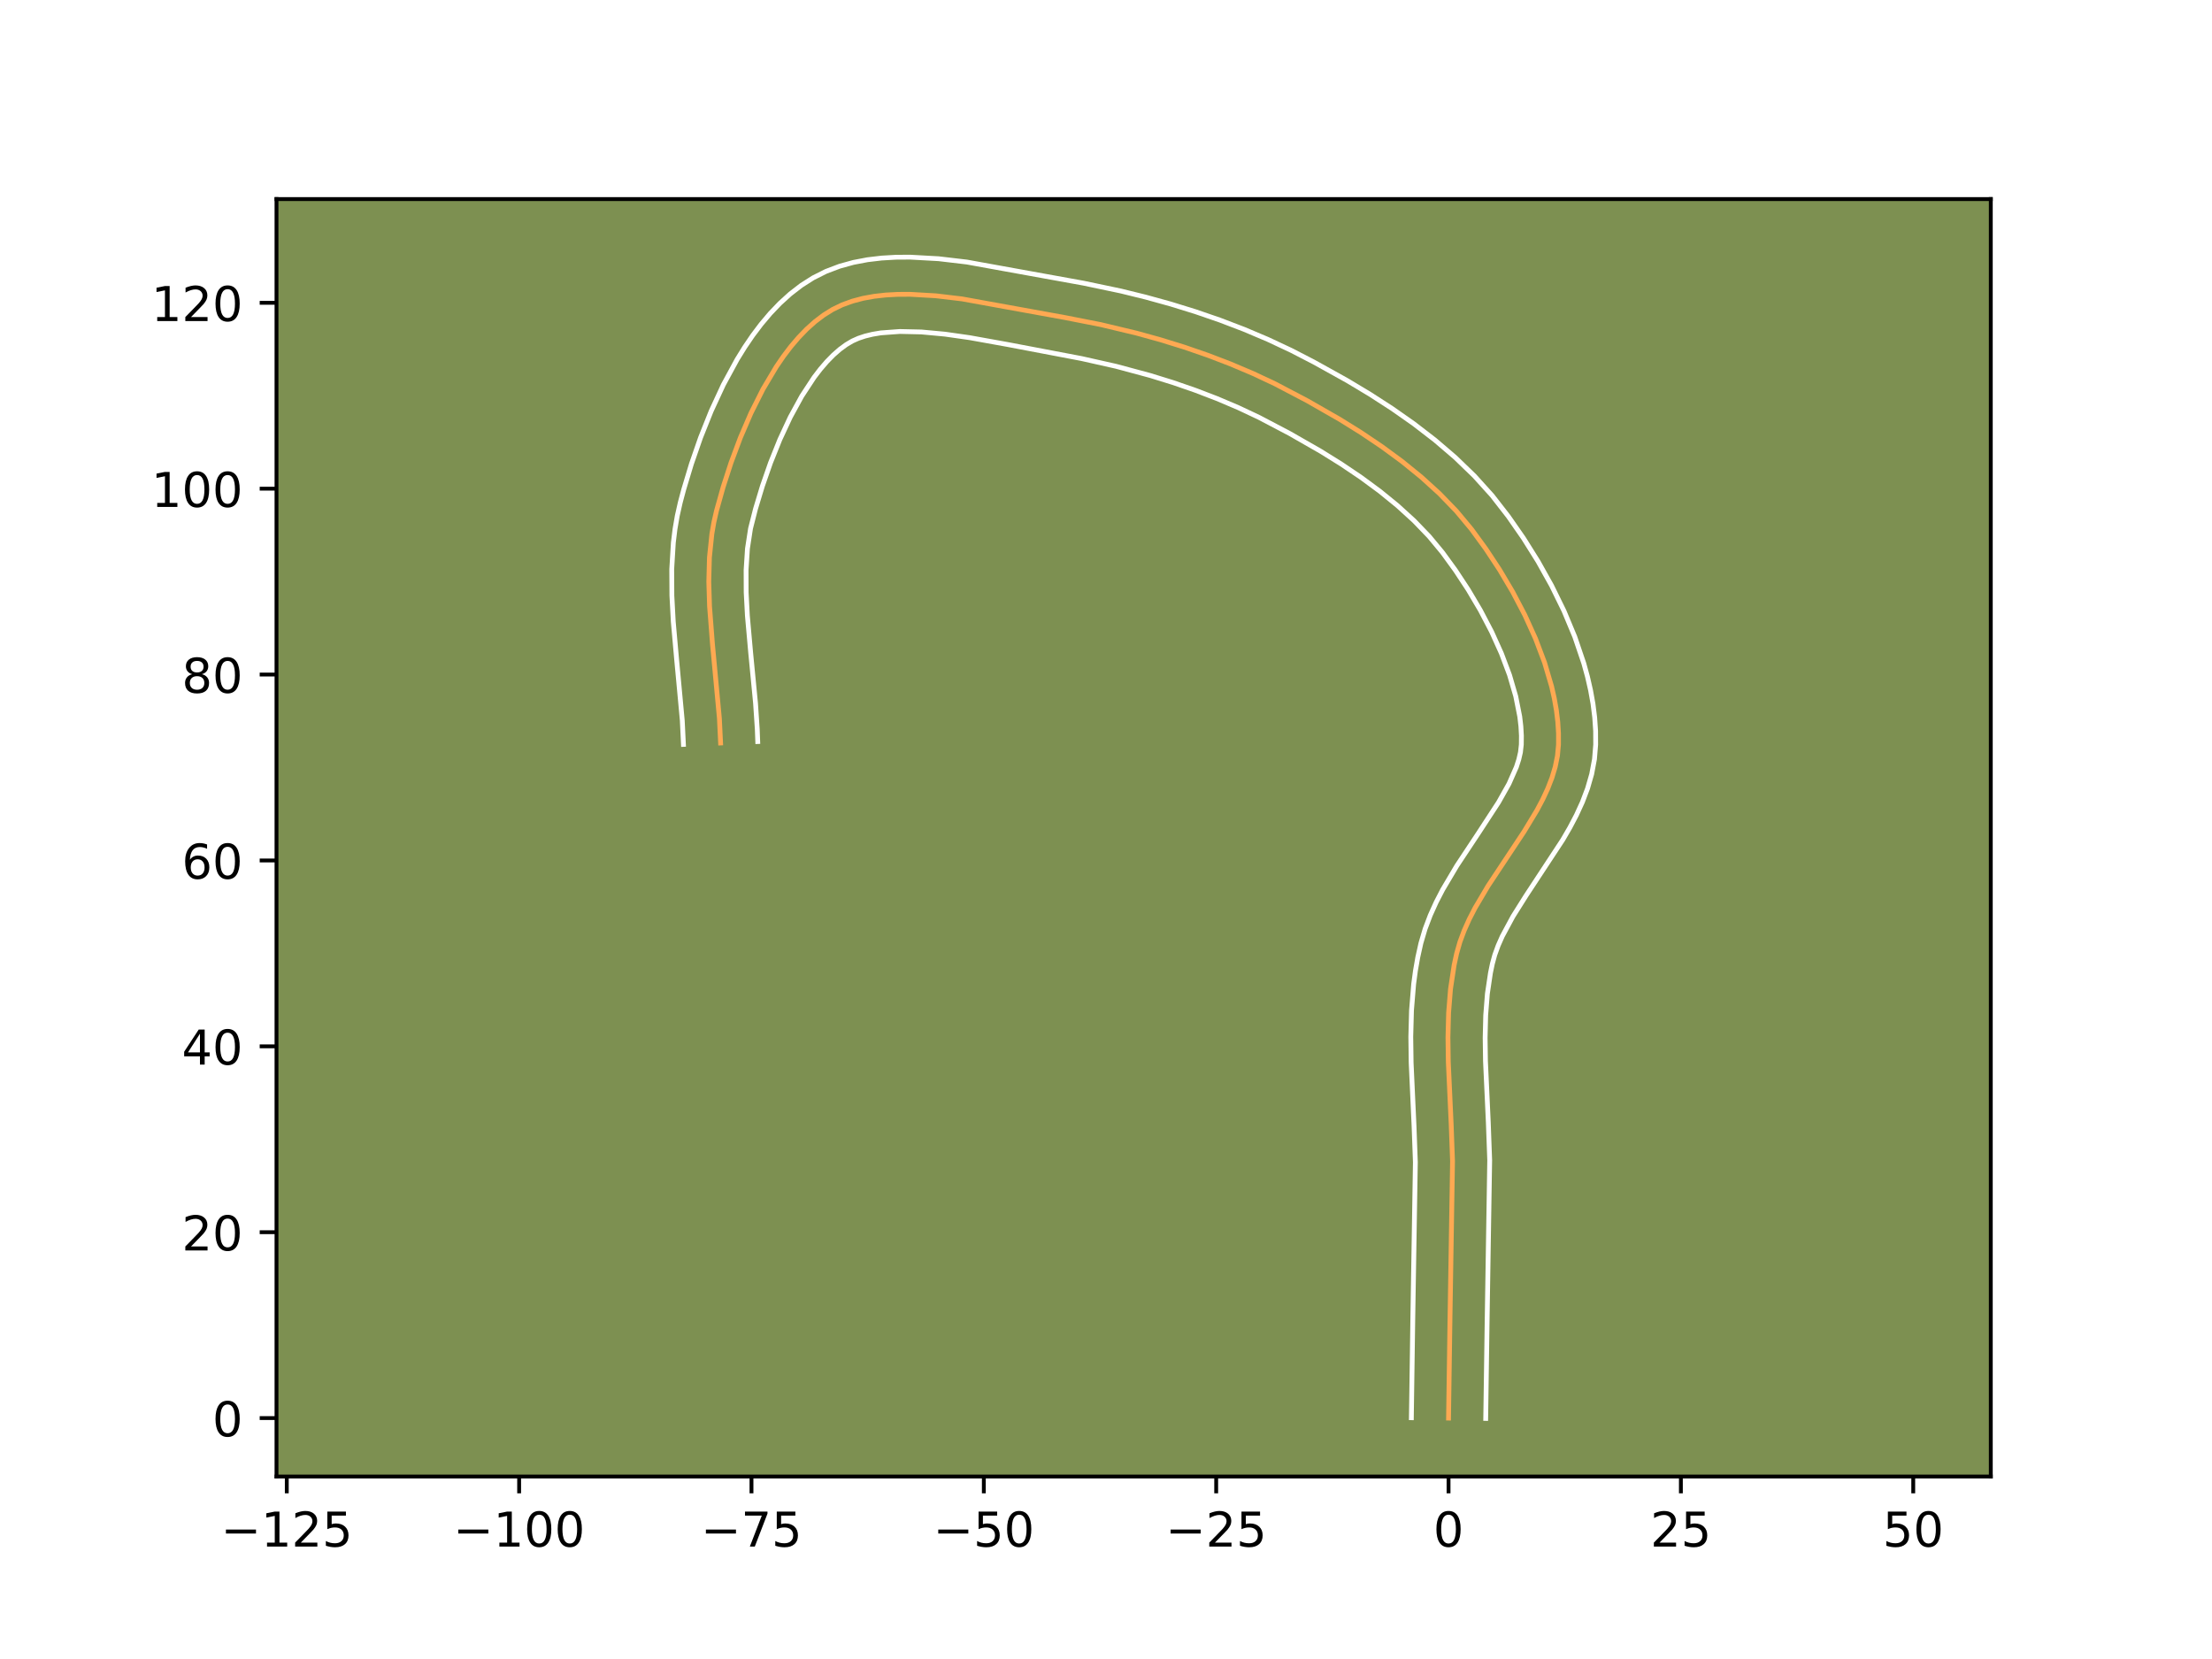 <?xml version="1.0" encoding="utf-8" standalone="no"?>
<!DOCTYPE svg PUBLIC "-//W3C//DTD SVG 1.1//EN"
  "http://www.w3.org/Graphics/SVG/1.1/DTD/svg11.dtd">
<!-- Created with matplotlib (https://matplotlib.org/) -->
<svg height="345.6pt" version="1.1" viewBox="0 0 460.8 345.6" width="460.8pt" xmlns="http://www.w3.org/2000/svg" xmlns:xlink="http://www.w3.org/1999/xlink">
 <defs>
  <style type="text/css">*{stroke-linecap:butt;stroke-linejoin:round;}</style>
 </defs>
 <g id="figure_1">
  <g id="patch_1">
   <path d="M 0 345.6 
L 460.8 345.6 
L 460.8 0 
L 0 0 
z
" style="fill:#ffffff;"/>
  </g>
  <g id="axes_1">
   <g id="patch_2">
    <path d="M 57.6 307.584 
L 414.72 307.584 
L 414.72 41.472 
L 57.6 41.472 
z
" style="fill:#7d9051;"/>
   </g>
   <g id="matplotlib.axis_1">
    <g id="xtick_1">
     <g id="line2d_1">
      <defs>
       <path d="M 0 0 
L 0 3.5 
" id="mbc74485298" style="stroke:#000000;stroke-width:0.8;"/>
      </defs>
      <g>
       <use style="stroke:#000000;stroke-width:0.8;" x="59.742" xlink:href="#mbc74485298" y="307.584"/>
      </g>
     </g>
     <g id="text_1">
      <!-- −125 -->
      <g transform="translate(46.008 322.182)scale(0.1 -0.1)">
       <defs>
        <path d="M 10.594 35.5 
L 73.188 35.5 
L 73.188 27.203 
L 10.594 27.203 
z
" id="DejaVuSans-8722"/>
        <path d="M 12.406 8.297 
L 28.516 8.297 
L 28.516 63.922 
L 10.984 60.406 
L 10.984 69.391 
L 28.422 72.906 
L 38.281 72.906 
L 38.281 8.297 
L 54.391 8.297 
L 54.391 0 
L 12.406 0 
z
" id="DejaVuSans-49"/>
        <path d="M 19.188 8.297 
L 53.609 8.297 
L 53.609 0 
L 7.328 0 
L 7.328 8.297 
Q 12.938 14.109 22.625 23.891 
Q 32.328 33.688 34.812 36.531 
Q 39.547 41.844 41.422 45.531 
Q 43.312 49.219 43.312 52.781 
Q 43.312 58.594 39.234 62.25 
Q 35.156 65.922 28.609 65.922 
Q 23.969 65.922 18.812 64.312 
Q 13.672 62.703 7.812 59.422 
L 7.812 69.391 
Q 13.766 71.781 18.938 73 
Q 24.125 74.219 28.422 74.219 
Q 39.75 74.219 46.484 68.547 
Q 53.219 62.891 53.219 53.422 
Q 53.219 48.922 51.531 44.891 
Q 49.859 40.875 45.406 35.406 
Q 44.188 33.984 37.641 27.219 
Q 31.109 20.453 19.188 8.297 
z
" id="DejaVuSans-50"/>
        <path d="M 10.797 72.906 
L 49.516 72.906 
L 49.516 64.594 
L 19.828 64.594 
L 19.828 46.734 
Q 21.969 47.469 24.109 47.828 
Q 26.266 48.188 28.422 48.188 
Q 40.625 48.188 47.75 41.5 
Q 54.891 34.812 54.891 23.391 
Q 54.891 11.625 47.562 5.094 
Q 40.234 -1.422 26.906 -1.422 
Q 22.312 -1.422 17.547 -0.641 
Q 12.797 0.141 7.719 1.703 
L 7.719 11.625 
Q 12.109 9.234 16.797 8.062 
Q 21.484 6.891 26.703 6.891 
Q 35.156 6.891 40.078 11.328 
Q 45.016 15.766 45.016 23.391 
Q 45.016 31 40.078 35.438 
Q 35.156 39.891 26.703 39.891 
Q 22.75 39.891 18.812 39.016 
Q 14.891 38.141 10.797 36.281 
z
" id="DejaVuSans-53"/>
       </defs>
       <use xlink:href="#DejaVuSans-8722"/>
       <use x="83.789" xlink:href="#DejaVuSans-49"/>
       <use x="147.412" xlink:href="#DejaVuSans-50"/>
       <use x="211.035" xlink:href="#DejaVuSans-53"/>
      </g>
     </g>
    </g>
    <g id="xtick_2">
     <g id="line2d_2">
      <g>
       <use style="stroke:#000000;stroke-width:0.8;" x="108.145" xlink:href="#mbc74485298" y="307.584"/>
      </g>
     </g>
     <g id="text_2">
      <!-- −100 -->
      <g transform="translate(94.411 322.182)scale(0.1 -0.1)">
       <defs>
        <path d="M 31.781 66.406 
Q 24.172 66.406 20.328 58.906 
Q 16.5 51.422 16.5 36.375 
Q 16.5 21.391 20.328 13.891 
Q 24.172 6.391 31.781 6.391 
Q 39.453 6.391 43.281 13.891 
Q 47.125 21.391 47.125 36.375 
Q 47.125 51.422 43.281 58.906 
Q 39.453 66.406 31.781 66.406 
z
M 31.781 74.219 
Q 44.047 74.219 50.516 64.516 
Q 56.984 54.828 56.984 36.375 
Q 56.984 17.969 50.516 8.266 
Q 44.047 -1.422 31.781 -1.422 
Q 19.531 -1.422 13.062 8.266 
Q 6.594 17.969 6.594 36.375 
Q 6.594 54.828 13.062 64.516 
Q 19.531 74.219 31.781 74.219 
z
" id="DejaVuSans-48"/>
       </defs>
       <use xlink:href="#DejaVuSans-8722"/>
       <use x="83.789" xlink:href="#DejaVuSans-49"/>
       <use x="147.412" xlink:href="#DejaVuSans-48"/>
       <use x="211.035" xlink:href="#DejaVuSans-48"/>
      </g>
     </g>
    </g>
    <g id="xtick_3">
     <g id="line2d_3">
      <g>
       <use style="stroke:#000000;stroke-width:0.8;" x="156.548" xlink:href="#mbc74485298" y="307.584"/>
      </g>
     </g>
     <g id="text_3">
      <!-- −75 -->
      <g transform="translate(145.995 322.182)scale(0.1 -0.1)">
       <defs>
        <path d="M 8.203 72.906 
L 55.078 72.906 
L 55.078 68.703 
L 28.609 0 
L 18.312 0 
L 43.219 64.594 
L 8.203 64.594 
z
" id="DejaVuSans-55"/>
       </defs>
       <use xlink:href="#DejaVuSans-8722"/>
       <use x="83.789" xlink:href="#DejaVuSans-55"/>
       <use x="147.412" xlink:href="#DejaVuSans-53"/>
      </g>
     </g>
    </g>
    <g id="xtick_4">
     <g id="line2d_4">
      <g>
       <use style="stroke:#000000;stroke-width:0.8;" x="204.951" xlink:href="#mbc74485298" y="307.584"/>
      </g>
     </g>
     <g id="text_4">
      <!-- −50 -->
      <g transform="translate(194.398 322.182)scale(0.1 -0.1)">
       <use xlink:href="#DejaVuSans-8722"/>
       <use x="83.789" xlink:href="#DejaVuSans-53"/>
       <use x="147.412" xlink:href="#DejaVuSans-48"/>
      </g>
     </g>
    </g>
    <g id="xtick_5">
     <g id="line2d_5">
      <g>
       <use style="stroke:#000000;stroke-width:0.8;" x="253.354" xlink:href="#mbc74485298" y="307.584"/>
      </g>
     </g>
     <g id="text_5">
      <!-- −25 -->
      <g transform="translate(242.801 322.182)scale(0.1 -0.1)">
       <use xlink:href="#DejaVuSans-8722"/>
       <use x="83.789" xlink:href="#DejaVuSans-50"/>
       <use x="147.412" xlink:href="#DejaVuSans-53"/>
      </g>
     </g>
    </g>
    <g id="xtick_6">
     <g id="line2d_6">
      <g>
       <use style="stroke:#000000;stroke-width:0.8;" x="301.757" xlink:href="#mbc74485298" y="307.584"/>
      </g>
     </g>
     <g id="text_6">
      <!-- 0 -->
      <g transform="translate(298.576 322.182)scale(0.1 -0.1)">
       <use xlink:href="#DejaVuSans-48"/>
      </g>
     </g>
    </g>
    <g id="xtick_7">
     <g id="line2d_7">
      <g>
       <use style="stroke:#000000;stroke-width:0.8;" x="350.16" xlink:href="#mbc74485298" y="307.584"/>
      </g>
     </g>
     <g id="text_7">
      <!-- 25 -->
      <g transform="translate(343.797 322.182)scale(0.1 -0.1)">
       <use xlink:href="#DejaVuSans-50"/>
       <use x="63.623" xlink:href="#DejaVuSans-53"/>
      </g>
     </g>
    </g>
    <g id="xtick_8">
     <g id="line2d_8">
      <g>
       <use style="stroke:#000000;stroke-width:0.8;" x="398.563" xlink:href="#mbc74485298" y="307.584"/>
      </g>
     </g>
     <g id="text_8">
      <!-- 50 -->
      <g transform="translate(392.2 322.182)scale(0.1 -0.1)">
       <use xlink:href="#DejaVuSans-53"/>
       <use x="63.623" xlink:href="#DejaVuSans-48"/>
      </g>
     </g>
    </g>
   </g>
   <g id="matplotlib.axis_2">
    <g id="ytick_1">
     <g id="line2d_9">
      <defs>
       <path d="M 0 0 
L -3.5 0 
" id="m95db9a8d1e" style="stroke:#000000;stroke-width:0.8;"/>
      </defs>
      <g>
       <use style="stroke:#000000;stroke-width:0.8;" x="57.6" xlink:href="#m95db9a8d1e" y="295.413"/>
      </g>
     </g>
     <g id="text_9">
      <!-- 0 -->
      <g transform="translate(44.237 299.213)scale(0.1 -0.1)">
       <use xlink:href="#DejaVuSans-48"/>
      </g>
     </g>
    </g>
    <g id="ytick_2">
     <g id="line2d_10">
      <g>
       <use style="stroke:#000000;stroke-width:0.8;" x="57.6" xlink:href="#m95db9a8d1e" y="256.691"/>
      </g>
     </g>
     <g id="text_10">
      <!-- 20 -->
      <g transform="translate(37.875 260.49)scale(0.1 -0.1)">
       <use xlink:href="#DejaVuSans-50"/>
       <use x="63.623" xlink:href="#DejaVuSans-48"/>
      </g>
     </g>
    </g>
    <g id="ytick_3">
     <g id="line2d_11">
      <g>
       <use style="stroke:#000000;stroke-width:0.8;" x="57.6" xlink:href="#m95db9a8d1e" y="217.969"/>
      </g>
     </g>
     <g id="text_11">
      <!-- 40 -->
      <g transform="translate(37.875 221.768)scale(0.1 -0.1)">
       <defs>
        <path d="M 37.797 64.312 
L 12.891 25.391 
L 37.797 25.391 
z
M 35.203 72.906 
L 47.609 72.906 
L 47.609 25.391 
L 58.016 25.391 
L 58.016 17.188 
L 47.609 17.188 
L 47.609 0 
L 37.797 0 
L 37.797 17.188 
L 4.891 17.188 
L 4.891 26.703 
z
" id="DejaVuSans-52"/>
       </defs>
       <use xlink:href="#DejaVuSans-52"/>
       <use x="63.623" xlink:href="#DejaVuSans-48"/>
      </g>
     </g>
    </g>
    <g id="ytick_4">
     <g id="line2d_12">
      <g>
       <use style="stroke:#000000;stroke-width:0.8;" x="57.6" xlink:href="#m95db9a8d1e" y="179.246"/>
      </g>
     </g>
     <g id="text_12">
      <!-- 60 -->
      <g transform="translate(37.875 183.045)scale(0.1 -0.1)">
       <defs>
        <path d="M 33.016 40.375 
Q 26.375 40.375 22.484 35.828 
Q 18.609 31.297 18.609 23.391 
Q 18.609 15.531 22.484 10.953 
Q 26.375 6.391 33.016 6.391 
Q 39.656 6.391 43.531 10.953 
Q 47.406 15.531 47.406 23.391 
Q 47.406 31.297 43.531 35.828 
Q 39.656 40.375 33.016 40.375 
z
M 52.594 71.297 
L 52.594 62.312 
Q 48.875 64.062 45.094 64.984 
Q 41.312 65.922 37.594 65.922 
Q 27.828 65.922 22.672 59.328 
Q 17.531 52.734 16.797 39.406 
Q 19.672 43.656 24.016 45.922 
Q 28.375 48.188 33.594 48.188 
Q 44.578 48.188 50.953 41.516 
Q 57.328 34.859 57.328 23.391 
Q 57.328 12.156 50.688 5.359 
Q 44.047 -1.422 33.016 -1.422 
Q 20.359 -1.422 13.672 8.266 
Q 6.984 17.969 6.984 36.375 
Q 6.984 53.656 15.188 63.938 
Q 23.391 74.219 37.203 74.219 
Q 40.922 74.219 44.703 73.484 
Q 48.484 72.75 52.594 71.297 
z
" id="DejaVuSans-54"/>
       </defs>
       <use xlink:href="#DejaVuSans-54"/>
       <use x="63.623" xlink:href="#DejaVuSans-48"/>
      </g>
     </g>
    </g>
    <g id="ytick_5">
     <g id="line2d_13">
      <g>
       <use style="stroke:#000000;stroke-width:0.8;" x="57.6" xlink:href="#m95db9a8d1e" y="140.524"/>
      </g>
     </g>
     <g id="text_13">
      <!-- 80 -->
      <g transform="translate(37.875 144.323)scale(0.1 -0.1)">
       <defs>
        <path d="M 31.781 34.625 
Q 24.75 34.625 20.719 30.859 
Q 16.703 27.094 16.703 20.516 
Q 16.703 13.922 20.719 10.156 
Q 24.75 6.391 31.781 6.391 
Q 38.812 6.391 42.859 10.172 
Q 46.922 13.969 46.922 20.516 
Q 46.922 27.094 42.891 30.859 
Q 38.875 34.625 31.781 34.625 
z
M 21.922 38.812 
Q 15.578 40.375 12.031 44.719 
Q 8.5 49.078 8.5 55.328 
Q 8.5 64.062 14.719 69.141 
Q 20.953 74.219 31.781 74.219 
Q 42.672 74.219 48.875 69.141 
Q 55.078 64.062 55.078 55.328 
Q 55.078 49.078 51.531 44.719 
Q 48 40.375 41.703 38.812 
Q 48.828 37.156 52.797 32.312 
Q 56.781 27.484 56.781 20.516 
Q 56.781 9.906 50.312 4.234 
Q 43.844 -1.422 31.781 -1.422 
Q 19.734 -1.422 13.25 4.234 
Q 6.781 9.906 6.781 20.516 
Q 6.781 27.484 10.781 32.312 
Q 14.797 37.156 21.922 38.812 
z
M 18.312 54.391 
Q 18.312 48.734 21.844 45.562 
Q 25.391 42.391 31.781 42.391 
Q 38.141 42.391 41.719 45.562 
Q 45.312 48.734 45.312 54.391 
Q 45.312 60.062 41.719 63.234 
Q 38.141 66.406 31.781 66.406 
Q 25.391 66.406 21.844 63.234 
Q 18.312 60.062 18.312 54.391 
z
" id="DejaVuSans-56"/>
       </defs>
       <use xlink:href="#DejaVuSans-56"/>
       <use x="63.623" xlink:href="#DejaVuSans-48"/>
      </g>
     </g>
    </g>
    <g id="ytick_6">
     <g id="line2d_14">
      <g>
       <use style="stroke:#000000;stroke-width:0.8;" x="57.6" xlink:href="#m95db9a8d1e" y="101.801"/>
      </g>
     </g>
     <g id="text_14">
      <!-- 100 -->
      <g transform="translate(31.512 105.601)scale(0.1 -0.1)">
       <use xlink:href="#DejaVuSans-49"/>
       <use x="63.623" xlink:href="#DejaVuSans-48"/>
       <use x="127.246" xlink:href="#DejaVuSans-48"/>
      </g>
     </g>
    </g>
    <g id="ytick_7">
     <g id="line2d_15">
      <g>
       <use style="stroke:#000000;stroke-width:0.8;" x="57.6" xlink:href="#m95db9a8d1e" y="63.079"/>
      </g>
     </g>
     <g id="text_15">
      <!-- 120 -->
      <g transform="translate(31.512 66.878)scale(0.1 -0.1)">
       <use xlink:href="#DejaVuSans-49"/>
       <use x="63.623" xlink:href="#DejaVuSans-50"/>
       <use x="127.246" xlink:href="#DejaVuSans-48"/>
      </g>
     </g>
    </g>
   </g>
   <g id="line2d_16">
    <path clip-path="url(#p6b12973550)" d="M 301.757 295.413 
L 302.053 275.036 
L 302.589 241.899 
L 302.304 234.157 
L 301.709 221.226 
L 301.638 216.093 
L 301.769 211.008 
L 302.172 205.99 
L 302.921 201.054 
L 303.446 198.622 
L 304.133 196.219 
L 305.016 193.844 
L 306.069 191.494 
L 307.265 189.167 
L 309.983 184.569 
L 314.484 177.775 
L 317.462 173.281 
L 320.178 168.791 
L 321.372 166.54 
L 322.423 164.281 
L 323.304 162.013 
L 323.988 159.731 
L 324.451 157.434 
L 324.665 155.118 
L 324.667 152.768 
L 324.516 150.374 
L 324.22 147.943 
L 323.788 145.484 
L 323.228 143.004 
L 321.756 138.01 
L 319.869 133.02 
L 317.635 128.095 
L 315.118 123.294 
L 312.385 118.678 
L 309.501 114.307 
L 306.533 110.239 
L 303.365 106.439 
L 299.87 102.826 
L 296.094 99.393 
L 292.083 96.136 
L 287.883 93.048 
L 283.54 90.125 
L 279.1 87.361 
L 272.358 83.501 
L 265.631 79.97 
L 261.045 77.815 
L 256.349 75.823 
L 251.559 73.989 
L 246.693 72.311 
L 241.769 70.787 
L 236.804 69.411 
L 229.319 67.622 
L 221.842 66.152 
L 200.399 62.267 
L 194.935 61.619 
L 189.615 61.312 
L 187.038 61.321 
L 184.532 61.454 
L 182.108 61.726 
L 179.778 62.149 
L 177.554 62.738 
L 175.447 63.505 
L 173.469 64.463 
L 171.591 65.631 
L 169.779 67.006 
L 168.031 68.572 
L 166.35 70.314 
L 164.734 72.214 
L 163.185 74.256 
L 161.703 76.425 
L 158.94 81.076 
L 156.45 86.037 
L 154.234 91.177 
L 152.296 96.369 
L 150.64 101.48 
L 149.267 106.381 
L 148.719 108.776 
L 148.297 111.203 
L 147.787 116.145 
L 147.654 121.186 
L 147.812 126.303 
L 148.411 134.069 
L 149.863 149.652 
L 150.112 154.777 
L 150.112 154.777 
" style="fill:none;stroke:#fea952;stroke-linecap:square;"/>
   </g>
   <g id="line2d_17">
    <path clip-path="url(#p6b12973550)" d="M 294.013 295.339 
L 294.31 274.888 
L 294.848 242.105 
L 294.569 234.548 
L 293.967 221.396 
L 293.894 215.985 
L 294.04 210.507 
L 294.494 204.978 
L 294.866 202.2 
L 295.351 199.417 
L 296 196.493 
L 296.874 193.52 
L 297.949 190.678 
L 299.181 187.953 
L 300.535 185.335 
L 303.478 180.367 
L 308.053 173.46 
L 312.179 167.131 
L 314.35 163.273 
L 315.886 159.787 
L 316.396 158.203 
L 316.739 156.721 
L 316.92 155.111 
L 316.938 153.255 
L 316.828 151.309 
L 316.593 149.284 
L 315.756 145.042 
L 314.465 140.622 
L 312.769 136.113 
L 310.728 131.598 
L 308.406 127.157 
L 305.87 122.866 
L 303.192 118.799 
L 300.487 115.079 
L 297.706 111.726 
L 294.575 108.477 
L 291.134 105.341 
L 287.427 102.324 
L 283.498 99.431 
L 279.393 96.666 
L 275.161 94.029 
L 268.677 90.315 
L 262.268 86.947 
L 257.955 84.916 
L 253.518 83.031 
L 248.975 81.29 
L 244.345 79.691 
L 239.647 78.235 
L 232.512 76.312 
L 225.33 74.697 
L 209.949 71.773 
L 201.993 70.342 
L 196.839 69.608 
L 191.946 69.155 
L 187.449 69.054 
L 183.493 69.345 
L 181.759 69.636 
L 180.203 70.015 
L 178.824 70.474 
L 177.559 71.039 
L 176.272 71.801 
L 174.948 72.773 
L 173.602 73.952 
L 172.25 75.33 
L 170.905 76.894 
L 169.579 78.626 
L 167.022 82.528 
L 164.636 86.89 
L 162.46 91.562 
L 160.517 96.398 
L 158.825 101.252 
L 157.396 105.978 
L 156.349 110.103 
L 155.708 114.289 
L 155.423 118.731 
L 155.439 123.404 
L 155.695 128.276 
L 156.37 135.892 
L 157.391 146.486 
L 157.754 151.927 
L 157.851 154.482 
L 157.851 154.482 
" style="fill:none;stroke:#ffffff;stroke-linecap:square;"/>
   </g>
   <g id="line2d_18">
    <path clip-path="url(#p6b12973550)" d="M 309.501 295.488 
L 309.796 275.184 
L 310.331 241.694 
L 310.039 233.767 
L 309.452 221.055 
L 309.382 216.201 
L 309.497 211.509 
L 309.85 207.001 
L 310.49 202.69 
L 310.892 200.751 
L 311.393 198.917 
L 312.084 197.009 
L 312.957 195.034 
L 315.18 190.909 
L 317.897 186.589 
L 325.553 174.943 
L 327.019 172.421 
L 328.394 169.806 
L 329.643 167.084 
L 330.721 164.238 
L 331.58 161.259 
L 332.162 158.147 
L 332.409 155.124 
L 332.396 152.28 
L 332.204 149.439 
L 331.848 146.603 
L 331.342 143.778 
L 330.7 140.966 
L 329.931 138.171 
L 328.056 132.648 
L 325.795 127.24 
L 323.218 121.987 
L 320.389 116.931 
L 317.371 112.116 
L 314.224 107.591 
L 310.843 103.241 
L 307.129 99.131 
L 303.138 95.28 
L 298.919 91.668 
L 294.521 88.28 
L 289.989 85.1 
L 285.368 82.116 
L 280.703 79.315 
L 273.722 75.436 
L 268.994 72.994 
L 264.136 70.714 
L 259.18 68.614 
L 254.143 66.688 
L 249.041 64.931 
L 243.891 63.338 
L 238.709 61.905 
L 233.512 60.626 
L 225.724 58.99 
L 201.407 54.588 
L 195.518 53.896 
L 189.59 53.568 
L 186.626 53.587 
L 183.668 53.758 
L 180.722 54.106 
L 177.797 54.662 
L 174.905 55.46 
L 172.07 56.535 
L 169.379 57.887 
L 166.91 59.461 
L 164.609 61.239 
L 162.461 63.192 
L 160.45 65.297 
L 158.564 67.534 
L 156.791 69.886 
L 155.124 72.339 
L 153.554 74.878 
L 150.685 80.161 
L 148.155 85.623 
L 145.944 91.151 
L 144.041 96.632 
L 142.439 101.952 
L 141.718 104.653 
L 141.089 107.448 
L 140.612 110.242 
L 140.271 113.031 
L 139.935 118.579 
L 139.965 124.069 
L 140.254 129.488 
L 140.96 137.45 
L 142.132 150.107 
L 142.373 155.072 
L 142.373 155.072 
" style="fill:none;stroke:#ffffff;stroke-linecap:square;"/>
   </g>
   <g id="patch_3">
    <path d="M 57.6 307.584 
L 57.6 41.472 
" style="fill:none;stroke:#000000;stroke-linecap:square;stroke-linejoin:miter;stroke-width:0.8;"/>
   </g>
   <g id="patch_4">
    <path d="M 414.72 307.584 
L 414.72 41.472 
" style="fill:none;stroke:#000000;stroke-linecap:square;stroke-linejoin:miter;stroke-width:0.8;"/>
   </g>
   <g id="patch_5">
    <path d="M 57.6 307.584 
L 414.72 307.584 
" style="fill:none;stroke:#000000;stroke-linecap:square;stroke-linejoin:miter;stroke-width:0.8;"/>
   </g>
   <g id="patch_6">
    <path d="M 57.6 41.472 
L 414.72 41.472 
" style="fill:none;stroke:#000000;stroke-linecap:square;stroke-linejoin:miter;stroke-width:0.8;"/>
   </g>
  </g>
 </g>
 <defs>
  <clipPath id="p6b12973550">
   <rect height="266.112" width="357.12" x="57.6" y="41.472"/>
  </clipPath>
 </defs>
</svg>
